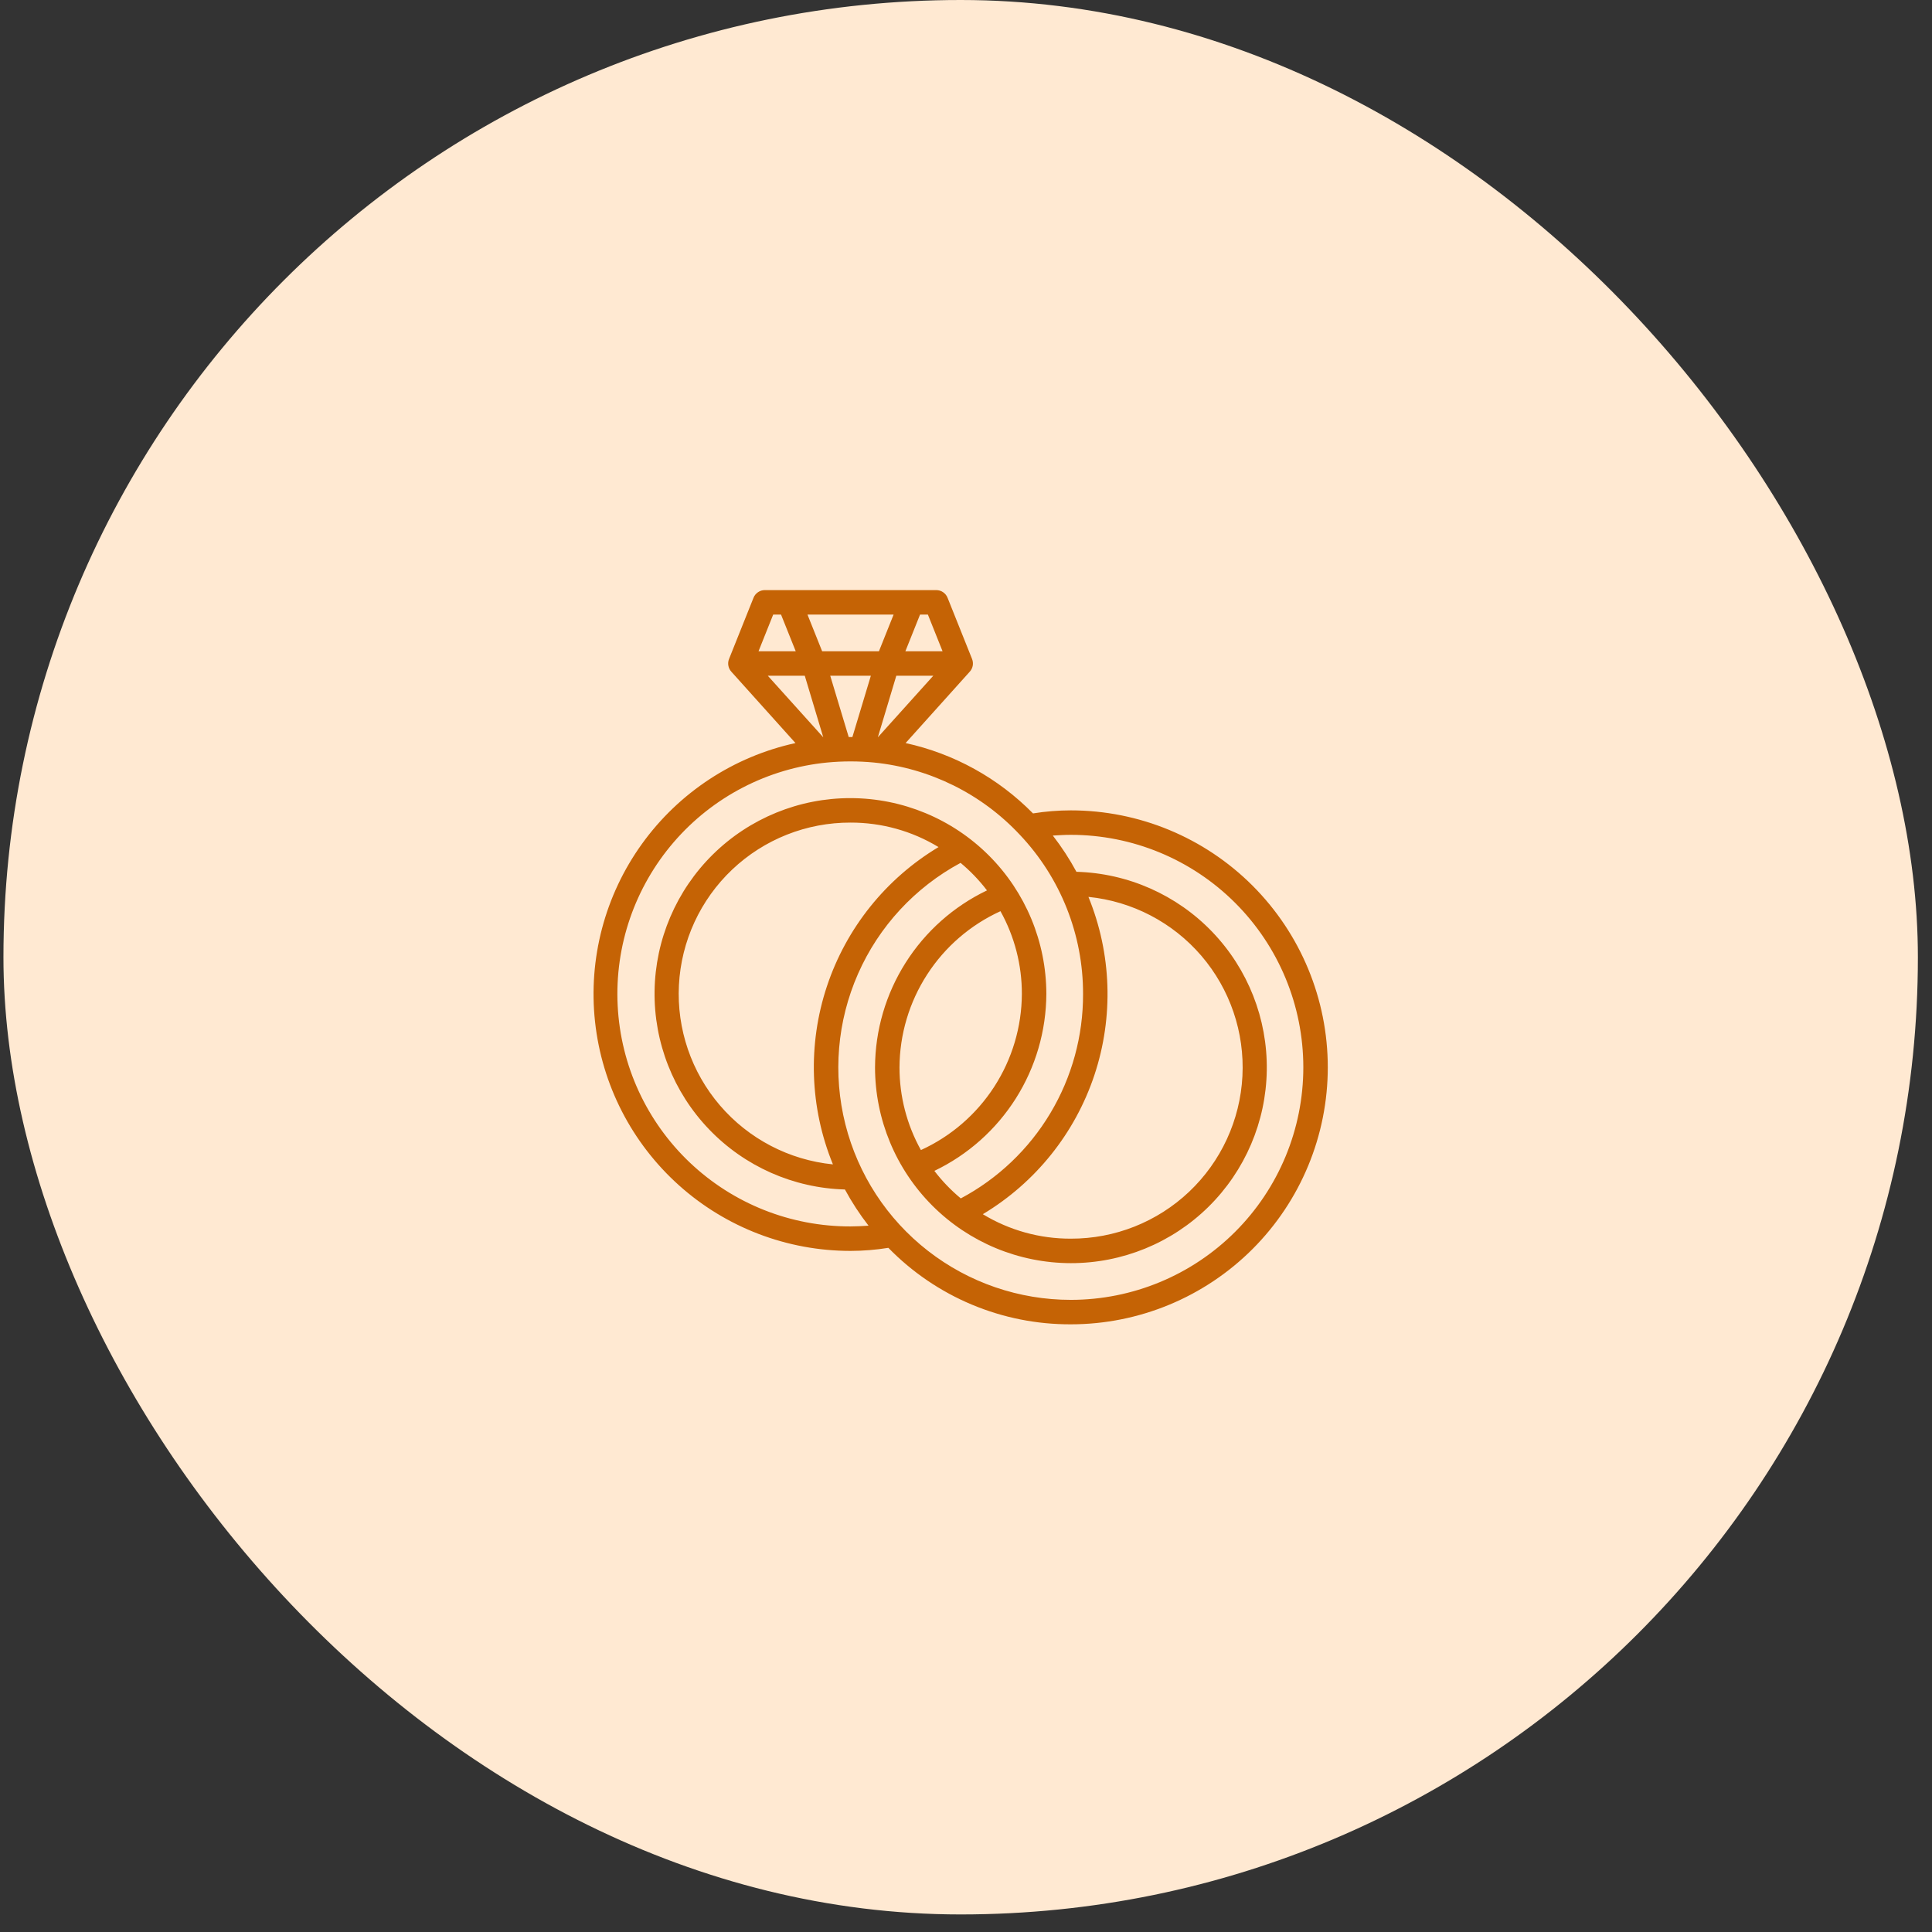 <svg width="92" height="92" viewBox="0 0 92 92" fill="none" xmlns="http://www.w3.org/2000/svg">
<rect x="0" y="0" width="92" height="92" fill="#333333" stroke="none"/>
<rect x="0.164" width="91.164" height="91.164" rx="45.582" fill="#FFE9D2"/>
<path d="M50.991 38.589C50.388 38.59 49.786 38.638 49.191 38.734C47.536 37.053 45.429 35.888 43.124 35.384L46.178 31.986C46.252 31.906 46.301 31.806 46.321 31.699C46.34 31.592 46.329 31.482 46.289 31.38L45.123 28.467C45.08 28.358 45.005 28.265 44.909 28.2C44.812 28.134 44.698 28.099 44.581 28.1H36.423C36.306 28.099 36.192 28.134 36.096 28.2C35.999 28.265 35.924 28.358 35.881 28.467L34.716 31.38C34.675 31.482 34.664 31.592 34.684 31.699C34.703 31.806 34.753 31.906 34.826 31.986L37.88 35.384C34.933 36.029 32.328 37.741 30.566 40.19C28.804 42.639 28.01 45.653 28.335 48.652C28.66 51.652 30.082 54.425 32.328 56.44C34.574 58.455 37.485 59.568 40.502 59.567C41.105 59.566 41.707 59.517 42.303 59.421C43.433 60.579 44.785 61.499 46.277 62.124C47.77 62.75 49.373 63.069 50.991 63.063C54.237 63.063 57.349 61.774 59.644 59.479C61.939 57.184 63.228 54.071 63.228 50.826C63.228 47.58 61.939 44.468 59.644 42.173C57.349 39.878 54.237 38.589 50.991 38.589ZM43.812 29.265H44.185L44.884 31.013H43.113L43.812 29.265ZM44.441 32.179L41.802 35.11L42.681 32.179H44.441ZM42.553 29.265L41.854 31.013H39.15L38.451 29.265H42.553ZM41.469 32.179L40.59 35.098H40.415L39.535 32.179H41.469ZM36.819 29.265H37.192L37.892 31.013H36.12L36.819 29.265ZM36.563 32.179H38.323L39.203 35.11L36.563 32.179ZM40.502 58.401C37.656 58.409 34.917 57.321 32.852 55.363C30.787 53.404 29.555 50.726 29.413 47.884C29.27 45.041 30.228 42.254 32.087 40.098C33.945 37.943 36.562 36.587 39.395 36.31C40.131 36.24 40.873 36.24 41.609 36.31C44.267 36.576 46.737 37.798 48.561 39.748C50.501 41.795 51.58 44.51 51.574 47.33C51.581 49.329 51.043 51.292 50.017 53.008C48.992 54.724 47.517 56.127 45.752 57.067C45.285 56.678 44.863 56.239 44.494 55.756C46.084 54.994 47.428 53.799 48.371 52.309C49.314 50.819 49.818 49.093 49.826 47.33C49.823 44.858 48.84 42.488 47.092 40.74C45.344 38.992 42.974 38.009 40.502 38.006C38.051 38.002 35.698 38.965 33.951 40.684C32.205 42.403 31.206 44.741 31.17 47.191C31.135 49.642 32.067 52.008 33.763 53.776C35.459 55.545 37.784 56.575 40.234 56.642C40.561 57.246 40.937 57.823 41.359 58.366C41.079 58.384 40.794 58.401 40.502 58.401ZM51.83 42.709C53.915 42.918 55.839 43.921 57.205 45.51C58.57 47.1 59.271 49.154 59.163 51.246C59.055 53.339 58.147 55.309 56.625 56.75C55.104 58.19 53.086 58.99 50.991 58.984C49.514 58.989 48.064 58.586 46.801 57.819C49.307 56.316 51.191 53.967 52.114 51.195C53.036 48.423 52.936 45.413 51.83 42.709ZM43.853 54.765C43.182 53.561 42.831 52.205 42.833 50.826C42.841 49.257 43.297 47.723 44.15 46.405C45.001 45.087 46.213 44.041 47.641 43.39C48.312 44.595 48.663 45.951 48.66 47.33C48.653 48.899 48.196 50.433 47.344 51.75C46.492 53.068 45.281 54.114 43.853 54.765ZM39.663 55.447C37.578 55.238 35.654 54.234 34.289 52.645C32.923 51.056 32.222 49.002 32.33 46.91C32.438 44.817 33.347 42.846 34.868 41.406C36.39 39.965 38.407 39.165 40.502 39.171C41.979 39.167 43.429 39.57 44.692 40.337C42.187 41.839 40.302 44.189 39.379 46.961C38.457 49.732 38.557 52.743 39.663 55.447ZM50.991 61.898C48.526 61.899 46.132 61.078 44.187 59.563C42.242 58.049 40.859 55.929 40.256 53.539C39.653 51.15 39.865 48.627 40.859 46.371C41.852 44.116 43.571 42.257 45.741 41.089C46.208 41.477 46.63 41.917 46.999 42.4C45.409 43.162 44.066 44.356 43.123 45.847C42.18 47.337 41.675 49.062 41.668 50.826C41.67 53.298 42.654 55.668 44.401 57.416C46.149 59.163 48.519 60.147 50.991 60.15C53.442 60.153 55.795 59.191 57.542 57.472C59.288 55.752 60.288 53.414 60.323 50.964C60.358 48.514 59.427 46.148 57.73 44.379C56.034 42.61 53.709 41.581 51.259 41.514C50.932 40.909 50.556 40.332 50.135 39.789C50.414 39.772 50.7 39.754 50.991 39.754C53.928 39.754 56.744 40.921 58.82 42.997C60.897 45.073 62.063 47.889 62.063 50.826C62.063 53.762 60.897 56.578 58.82 58.655C56.744 60.731 53.928 61.898 50.991 61.898Z" fill="#C56305"/>
</svg>

